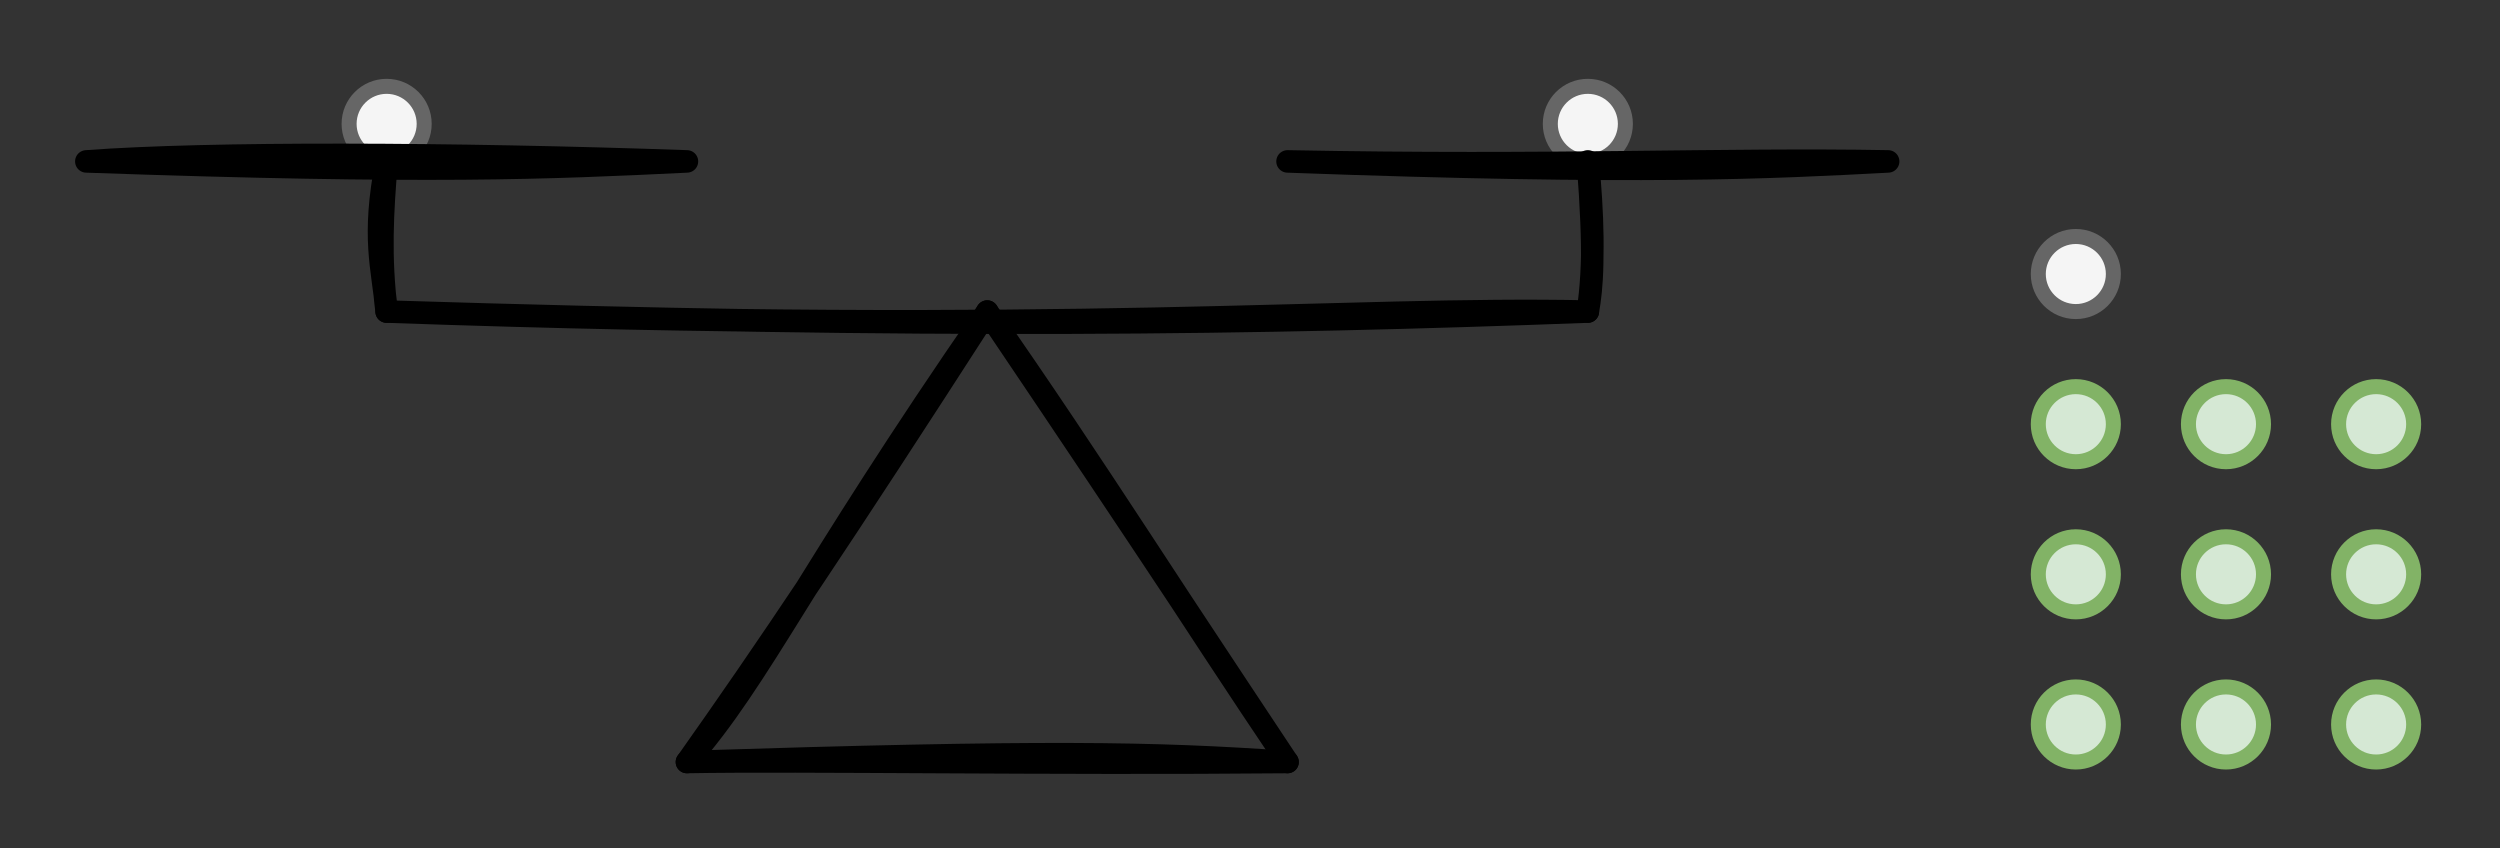 <svg host="65bd71144e" xmlns="http://www.w3.org/2000/svg" xmlns:xlink="http://www.w3.org/1999/xlink" version="1.1" width="333px" height="113px" viewBox="-0.5 -0.5 333 113" content="&lt;mxfile scale=&quot;1&quot; border=&quot;10&quot;&gt;&lt;diagram id=&quot;DRUBe7LxYFb4Wyea2mt2&quot; name=&quot;Page-1&quot;&gt;7ZrLbqMwGIWfJntswKHLaabtbCpVymLWLjhg1cHIcW7z9GOCzX0aV0qgE0KkCB/f+L9jg+Mwcxfrw4vAWfLKI8Jm0IkOM/fnDEIw99R3LhwLAYKgEGJBI12mEpb0D9Gio9UtjcimUVByziTNmmLI05SEsqFhIfi+WWzFWbPXDMekIyxDzLrqbxrJpFADOK/0X4TGiekZoIciZ41NYR3JJsER39ck92nmLgTnsjhbHxaE5ewMl6Le8z9yywsTJJU2FXx9YTvMtjo4fWHyaKJVNRRYlXjcJ1SSZYbDPGevrFVaItdMpYA6xZusoL2iB6I6eNx8EBnmATt5Qgr+UfKCuWKCz7NXlLEFZ1ycOnUjnwSRV1ar5QTw3UVI5XRj1eHviJDkUJN07C+Er4kUR1VE5/qe9qEciDq9r2w1UlJ3VGtYD6S4bLlirU407n70yJk2+mBE9GDa6NGI6OG00bdvOO6A6N1po2/fcIZE700bffuGMyR6/5uiX/n5pw89Oh15DZ7Kml4cl7HEm/sNS4A/oCXobonFswHMB7RkfrekxxIXjDhLgm9qyTgrJfAwIPqJ/yoOxkNv7nlTRY/GQ+9ZLFJjwbeZfZzlFhx+Ny04n8YP20MPdeOHXg+A4BIAbJaKafQj30FUqZSnpDneyuEFOsOr/4FkkJOoseHYxVML3++J3miCMCzprrlN2YdE9/DGqbqUkn4Lfpvphm9FSHQdWNtUbDUDYLMd2GpHYhET2WnnZE8Zs51jNivJW3YMoP/OMpuV5t2y85admawXdMxmIXrLjkHn88lh61h77+96jtmsX++OnXesbOfyHplIJ+vRmdnw1Ul1BYds/iW6ZYe+/GS6ggdw4h50xrf1ig5damKoZPVCQlG8eqvDffoL&lt;/diagram&gt;&lt;/mxfile&gt;">
    <rect x="-0.5" y="-0.5" width="333" height="113" fill="#333333" stroke="none"/>
    <defs/>
    <g>
        <ellipse cx="276" cy="76" rx="5" ry="5" fill="#d5e8d4" stroke="#82b366" stroke-width="2" pointer-events="all"/>
        <ellipse cx="316" cy="76" rx="5" ry="5" fill="#d5e8d4" stroke="#82b366" stroke-width="2" pointer-events="all"/>
        <ellipse cx="296" cy="76" rx="5" ry="5" fill="#d5e8d4" stroke="#82b366" stroke-width="2" pointer-events="all"/>
        <ellipse cx="276" cy="96" rx="5" ry="5" fill="#d5e8d4" stroke="#82b366" stroke-width="2" pointer-events="all"/>
        <ellipse cx="316" cy="96" rx="5" ry="5" fill="#d5e8d4" stroke="#82b366" stroke-width="2" pointer-events="all"/>
        <ellipse cx="296" cy="96" rx="5" ry="5" fill="#d5e8d4" stroke="#82b366" stroke-width="2" pointer-events="all"/>
        <ellipse cx="211" cy="16" rx="5" ry="5" fill="#f5f5f5" stroke="#666666" stroke-width="2" pointer-events="all"/>
        <ellipse cx="276" cy="36" rx="5" ry="5" fill="#f5f5f5" stroke="#666666" stroke-width="2" pointer-events="all"/>
        <ellipse cx="51" cy="16" rx="5" ry="5" fill="#f5f5f5" stroke="#666666" stroke-width="2" pointer-events="all"/>
        <ellipse cx="276" cy="56" rx="5" ry="5" fill="#d5e8d4" stroke="#82b366" stroke-width="2" pointer-events="all"/>
        <ellipse cx="316" cy="56" rx="5" ry="5" fill="#d5e8d4" stroke="#82b366" stroke-width="2" pointer-events="all"/>
        <ellipse cx="296" cy="56" rx="5" ry="5" fill="#d5e8d4" stroke="#82b366" stroke-width="2" pointer-events="all"/>
        <path d="M 91 101 M 91 101 C 100.89 89.78 106.52 76.4 131 41 M 91 101 C 101.79 85.75 111.41 71.39 131 41" fill="none" stroke="rgb(0, 0, 0)" stroke-width="3" stroke-linejoin="round" stroke-linecap="round" stroke-miterlimit="10" pointer-events="none"/>
        <path d="M 171 101 M 171 101 C 162.7 88.57 154.21 75.39 131 41 M 171 101 C 157.57 81.09 145.42 61.63 131 41" fill="none" stroke="rgb(0, 0, 0)" stroke-width="3" stroke-linejoin="round" stroke-linecap="round" stroke-miterlimit="10" pointer-events="none"/>
        <path d="M 171 101 M 171 101 C 152.94 99.75 138.8 99.48 91 101 M 171 101 C 139.55 101.3 106.11 100.72 91 101" fill="none" stroke="rgb(0, 0, 0)" stroke-width="3" stroke-linejoin="round" stroke-linecap="round" stroke-miterlimit="10" pointer-events="none"/>
        <path d="M 211 41 M 211 41 C 178.85 40.31 142.59 44.23 51 41 M 211 41 C 167.25 42.65 123.88 43.29 51 41" fill="none" stroke="rgb(0, 0, 0)" stroke-width="3" stroke-linejoin="round" stroke-linecap="round" stroke-miterlimit="10" pointer-events="none"/>
        <path d="M 211 41 M 211 41 C 211.55 37.78 211.99 33.67 211 21 M 211 41 C 211.95 34.68 211.64 27.66 211 21" fill="none" stroke="rgb(0, 0, 0)" stroke-width="3" stroke-linejoin="round" stroke-linecap="round" stroke-miterlimit="10" pointer-events="none"/>
        <path d="M 51 41 M 51 41 C 50.46 34.98 49.01 31.25 51 21 M 51 41 C 50.08 33.7 50.43 27.81 51 21" fill="none" stroke="rgb(0, 0, 0)" stroke-width="3" stroke-linejoin="round" stroke-linecap="round" stroke-miterlimit="10" pointer-events="none"/>
        <path d="M 91 21 M 91 21 C 72.37 21.9 56.78 22.61 11 21 M 91 21 C 59.47 19.9 27.42 19.78 11 21" fill="none" stroke="rgb(0, 0, 0)" stroke-width="3" stroke-linejoin="round" stroke-linecap="round" stroke-miterlimit="10" pointer-events="none"/>
        <path d="M 251 21 M 251 21 C 235.22 21.83 218.46 22.74 171 21 M 251 21 C 228.9 20.6 206.68 21.69 171 21" fill="none" stroke="rgb(0, 0, 0)" stroke-width="3" stroke-linejoin="round" stroke-linecap="round" stroke-miterlimit="10" pointer-events="none"/>
    </g>
</svg>